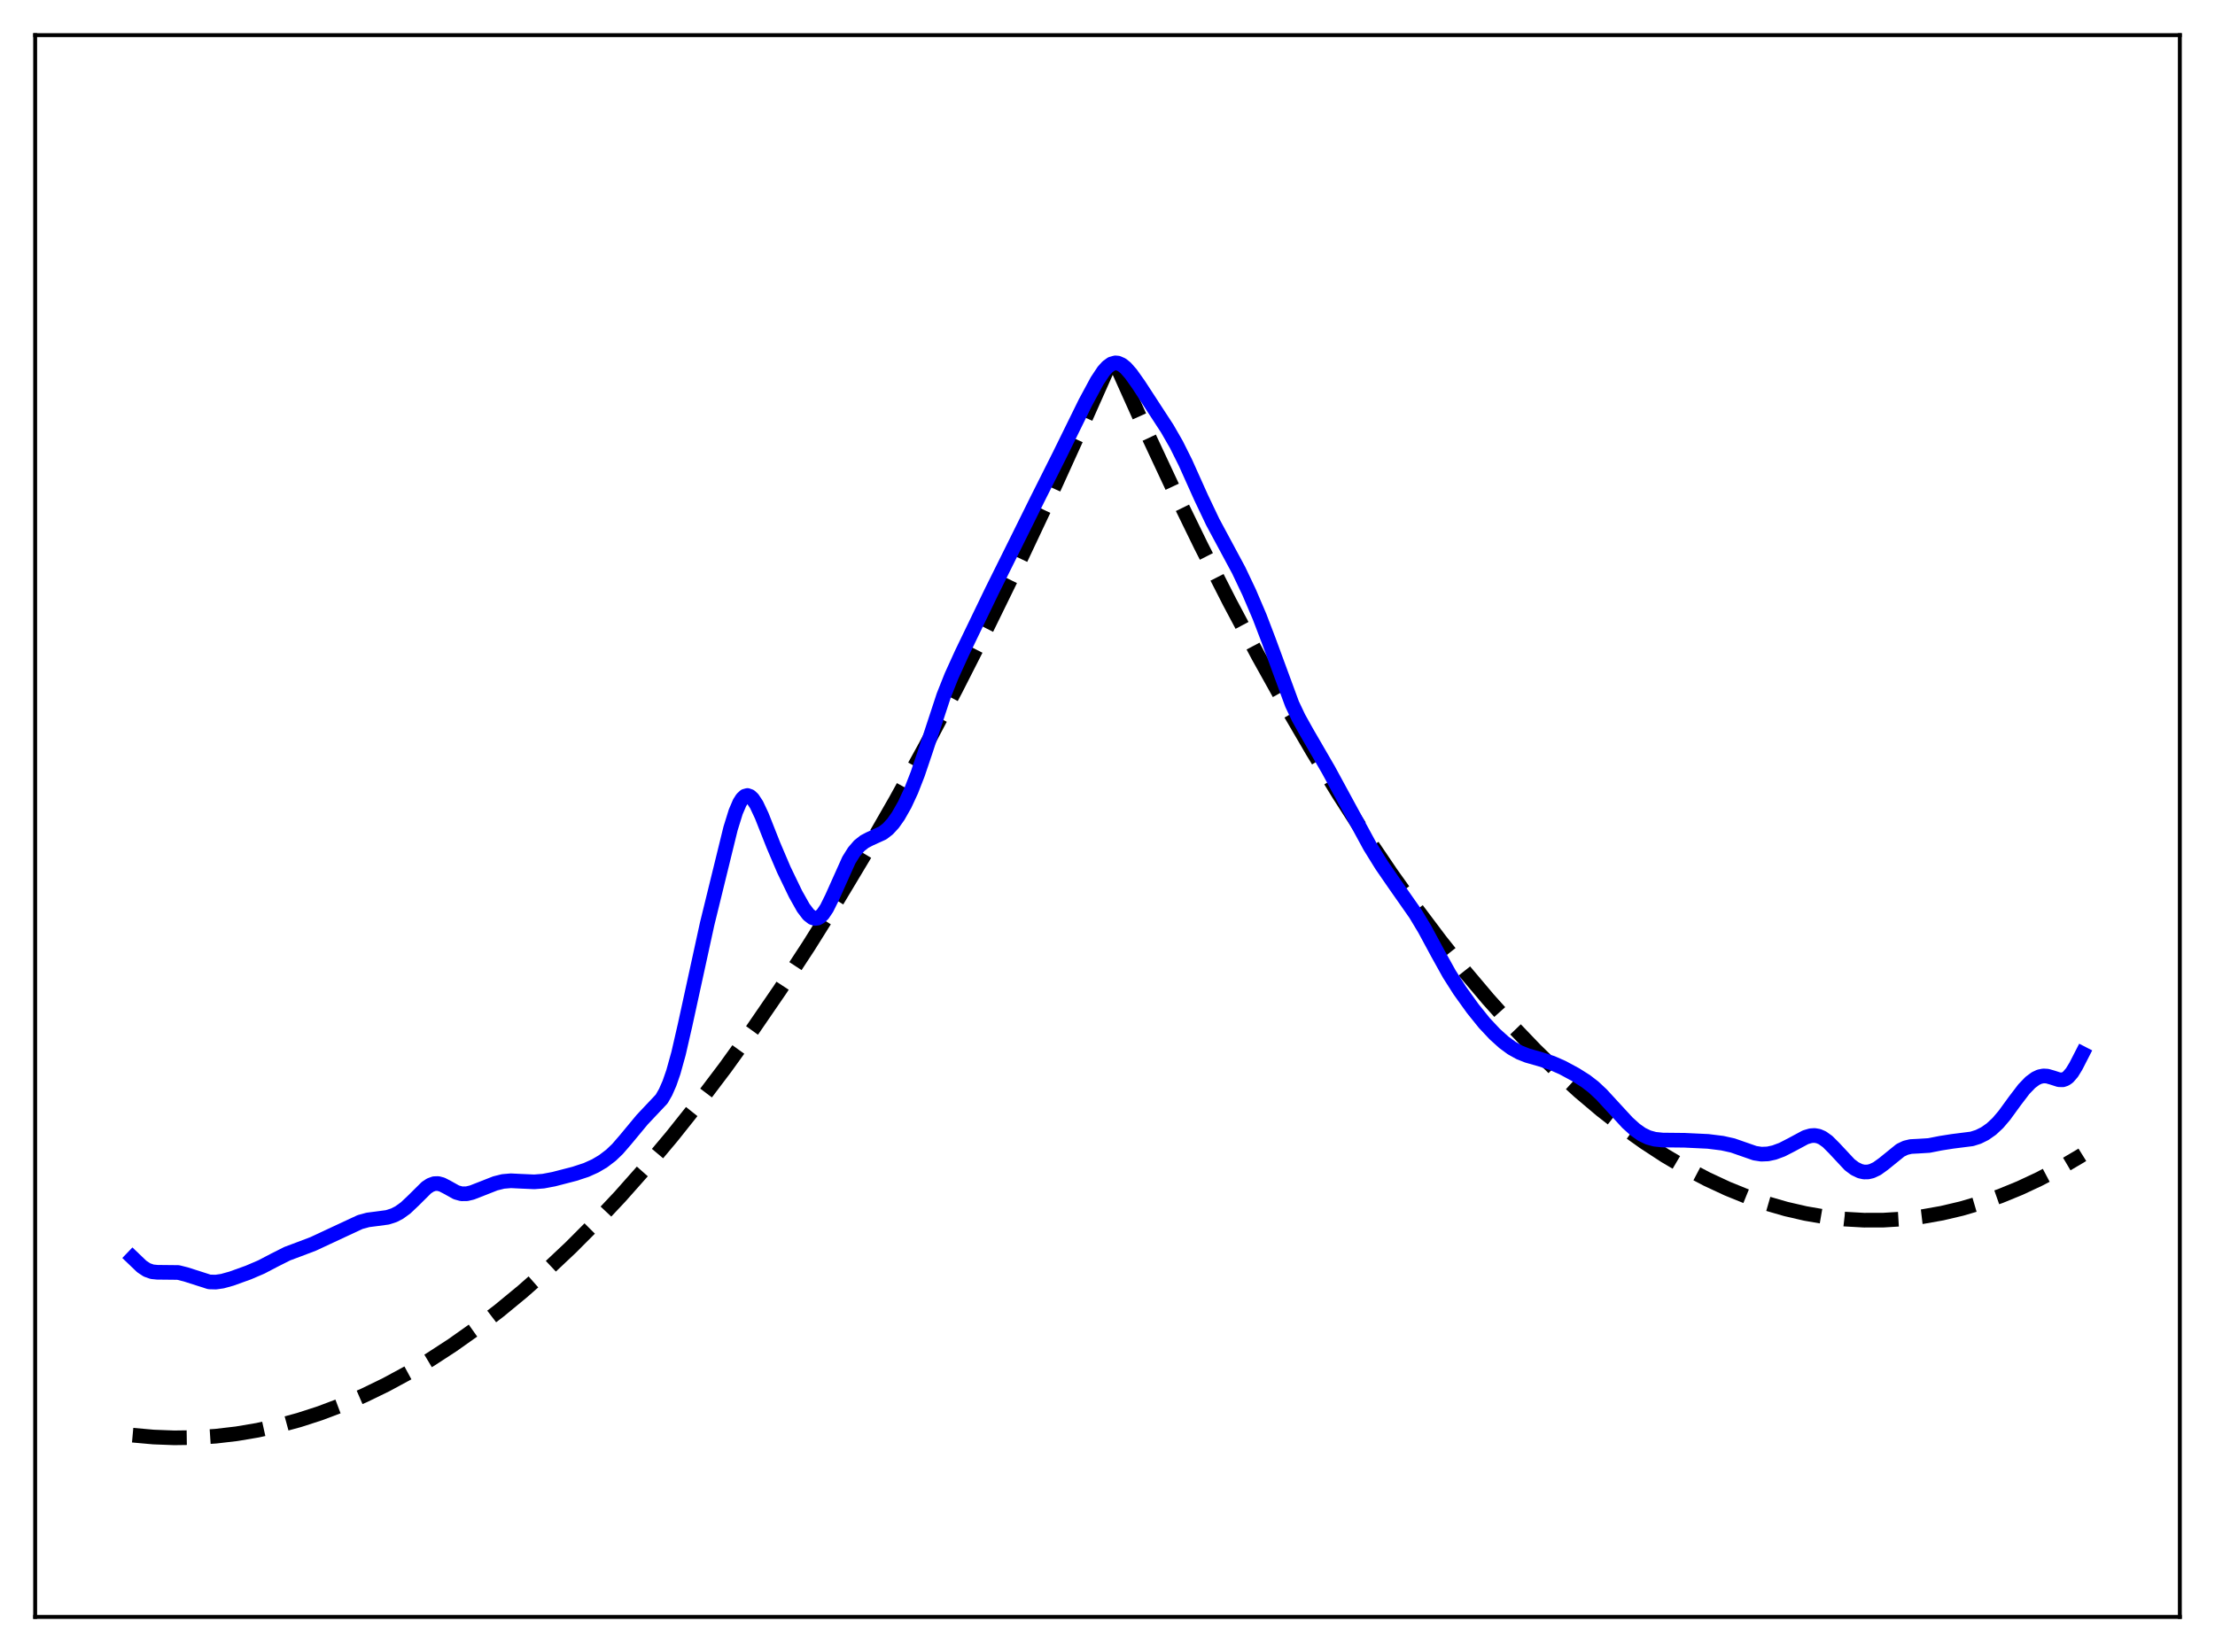 <?xml version="1.0" encoding="utf-8" standalone="no"?>
<!DOCTYPE svg PUBLIC "-//W3C//DTD SVG 1.1//EN"
  "http://www.w3.org/Graphics/SVG/1.1/DTD/svg11.dtd">
<svg xmlns:xlink="http://www.w3.org/1999/xlink" width="453.6pt" height="338.4pt" viewBox="0 0 453.6 338.4" xmlns="http://www.w3.org/2000/svg" version="1.1">
 <defs>
  <style type="text/css">*{stroke-linejoin: round; stroke-linecap: butt}</style>
 </defs>
 <g id="figure_1">
  <g id="patch_1">
   <path d="M 0 338.4 
L 453.6 338.4 
L 453.6 0 
L 0 0 
z
" style="fill: #ffffff"/>
  </g>
  <g id="axes_1">
   <g id="patch_2">
    <path d="M 7.2 331.2 
L 446.4 331.2 
L 446.4 7.2 
L 7.2 7.2 
z
" style="fill: #ffffff"/>
   </g>
   <g id="matplotlib.axis_1"/>
   <g id="matplotlib.axis_2"/>
   <g id="line2d_1">
    <path d="M 27.164 293.972 
L 31.423 294.354 
L 35.681 294.516 
L 39.94 294.459 
L 44.199 294.181 
L 48.458 293.683 
L 52.717 292.965 
L 56.976 292.028 
L 61.235 290.87 
L 65.494 289.492 
L 70.019 287.788 
L 74.544 285.834 
L 79.069 283.633 
L 83.594 281.183 
L 88.119 278.485 
L 92.644 275.539 
L 97.436 272.148 
L 102.227 268.479 
L 107.018 264.532 
L 111.809 260.307 
L 116.867 255.544 
L 121.924 250.471 
L 126.982 245.089 
L 132.305 239.087 
L 137.629 232.742 
L 142.953 226.054 
L 148.543 218.661 
L 154.132 210.889 
L 159.722 202.738 
L 165.578 193.792 
L 171.434 184.431 
L 177.29 174.654 
L 183.412 163.987 
L 189.535 152.866 
L 195.657 141.291 
L 202.045 128.728 
L 208.433 115.669 
L 214.822 102.116 
L 221.476 87.472 
L 227.865 73.108 
L 233.987 86.743 
L 240.109 99.831 
L 245.965 111.839 
L 251.821 123.346 
L 257.677 134.353 
L 263.267 144.392 
L 268.857 153.976 
L 274.18 162.679 
L 279.504 170.969 
L 284.828 178.845 
L 289.885 185.944 
L 294.943 192.67 
L 300 199.023 
L 304.791 204.697 
L 309.583 210.037 
L 314.374 215.041 
L 318.899 219.459 
L 323.424 223.579 
L 327.949 227.4 
L 332.474 230.922 
L 336.733 233.964 
L 340.992 236.742 
L 345.251 239.254 
L 349.51 241.503 
L 353.769 243.486 
L 357.761 245.105 
L 361.754 246.491 
L 365.747 247.645 
L 369.74 248.566 
L 373.732 249.254 
L 377.725 249.71 
L 381.718 249.934 
L 385.711 249.924 
L 389.703 249.682 
L 393.696 249.207 
L 397.689 248.5 
L 401.681 247.56 
L 405.674 246.387 
L 409.667 244.982 
L 413.66 243.344 
L 417.652 241.474 
L 421.911 239.222 
L 426.17 236.706 
L 426.436 236.54 
L 426.436 236.54 
" clip-path="url(#p0486fe5ac1)" style="fill: none; stroke-dasharray: 11.1,4.8; stroke-dashoffset: 0; stroke: #000000; stroke-width: 3"/>
   </g>
   <g id="line2d_2">
    <path d="M 27.164 257.635 
L 29.027 259.419 
L 30.092 260.125 
L 31.156 260.499 
L 32.221 260.604 
L 36.48 260.648 
L 38.077 261.048 
L 42.868 262.583 
L 44.199 262.615 
L 45.53 262.423 
L 47.393 261.907 
L 50.854 260.661 
L 53.516 259.522 
L 56.177 258.129 
L 58.839 256.789 
L 61.235 255.894 
L 64.163 254.781 
L 67.889 253.04 
L 73.745 250.315 
L 75.343 249.879 
L 77.206 249.639 
L 79.335 249.353 
L 80.666 248.928 
L 81.731 248.382 
L 83.062 247.423 
L 84.659 245.912 
L 87.321 243.271 
L 88.119 242.744 
L 88.918 242.455 
L 89.716 242.427 
L 90.515 242.642 
L 91.58 243.192 
L 93.443 244.231 
L 94.508 244.528 
L 95.572 244.523 
L 96.637 244.272 
L 98.5 243.546 
L 101.428 242.396 
L 103.025 241.998 
L 104.623 241.861 
L 106.752 241.966 
L 109.414 242.083 
L 111.277 241.936 
L 113.407 241.532 
L 117.665 240.429 
L 120.061 239.642 
L 121.924 238.8 
L 123.521 237.851 
L 125.119 236.633 
L 126.449 235.362 
L 128.047 233.517 
L 131.507 229.346 
L 135.5 225.112 
L 136.298 223.717 
L 137.097 221.902 
L 137.895 219.602 
L 138.96 215.768 
L 140.291 209.967 
L 144.816 189.23 
L 149.607 169.707 
L 150.672 166.288 
L 151.471 164.423 
L 152.003 163.584 
L 152.535 163.09 
L 153.068 162.942 
L 153.6 163.127 
L 154.132 163.615 
L 154.931 164.831 
L 155.996 167.099 
L 158.391 173.157 
L 160.521 178.152 
L 162.916 183.117 
L 164.513 185.958 
L 165.578 187.353 
L 166.377 187.97 
L 166.909 188.128 
L 167.441 188.06 
L 167.974 187.76 
L 168.506 187.231 
L 169.305 186.046 
L 170.369 183.9 
L 173.83 176.18 
L 174.895 174.48 
L 175.959 173.239 
L 177.024 172.397 
L 178.089 171.839 
L 180.751 170.628 
L 181.815 169.808 
L 182.88 168.655 
L 183.945 167.154 
L 185.276 164.806 
L 186.607 161.937 
L 187.937 158.525 
L 189.535 153.795 
L 193.261 142.477 
L 194.858 138.464 
L 196.988 133.778 
L 203.11 121.09 
L 208.7 109.836 
L 212.426 102.308 
L 216.951 93.288 
L 222.275 82.454 
L 224.671 78.016 
L 226.001 76.014 
L 226.8 75.129 
L 227.599 74.555 
L 228.397 74.329 
L 228.929 74.374 
L 229.728 74.721 
L 230.527 75.363 
L 231.591 76.57 
L 233.188 78.821 
L 239.044 87.814 
L 240.908 91.058 
L 242.771 94.793 
L 245.965 101.906 
L 248.361 106.942 
L 250.756 111.395 
L 253.684 116.847 
L 255.814 121.338 
L 257.943 126.324 
L 259.807 131.203 
L 264.598 144.22 
L 265.929 147.025 
L 267.526 149.897 
L 272.051 157.7 
L 280.569 173.388 
L 282.964 177.254 
L 285.626 181.115 
L 289.885 187.195 
L 291.748 190.296 
L 294.41 195.228 
L 296.806 199.539 
L 298.935 202.881 
L 301.597 206.593 
L 303.993 209.568 
L 306.122 211.835 
L 307.985 213.514 
L 309.583 214.687 
L 311.18 215.578 
L 312.777 216.211 
L 315.439 216.969 
L 317.834 217.739 
L 319.964 218.675 
L 322.625 220.109 
L 324.755 221.452 
L 326.352 222.684 
L 327.949 224.178 
L 330.345 226.784 
L 333.273 229.96 
L 334.87 231.405 
L 336.201 232.339 
L 337.532 232.985 
L 338.863 233.352 
L 340.46 233.518 
L 344.985 233.566 
L 349.776 233.795 
L 352.704 234.16 
L 354.833 234.631 
L 356.963 235.373 
L 359.359 236.208 
L 360.689 236.413 
L 362.02 236.359 
L 363.351 236.072 
L 364.948 235.48 
L 366.812 234.523 
L 369.74 232.95 
L 370.804 232.635 
L 371.603 232.583 
L 372.401 232.723 
L 373.2 233.067 
L 374.265 233.831 
L 375.596 235.162 
L 378.79 238.583 
L 379.855 239.379 
L 380.919 239.888 
L 381.718 240.065 
L 382.516 240.059 
L 383.315 239.875 
L 384.38 239.374 
L 385.711 238.418 
L 389.171 235.615 
L 390.236 235.106 
L 391.3 234.851 
L 392.897 234.768 
L 395.027 234.636 
L 397.423 234.165 
L 399.818 233.788 
L 403.811 233.282 
L 405.142 232.859 
L 406.473 232.2 
L 407.804 231.267 
L 409.135 230.025 
L 410.465 228.464 
L 412.595 225.538 
L 414.458 223.094 
L 415.789 221.711 
L 416.854 220.921 
L 417.652 220.548 
L 418.451 220.384 
L 419.249 220.427 
L 420.314 220.733 
L 421.645 221.163 
L 422.444 221.179 
L 422.976 220.996 
L 423.508 220.626 
L 424.307 219.704 
L 425.105 218.401 
L 426.436 215.806 
L 426.436 215.806 
" clip-path="url(#p0486fe5ac1)" style="fill: none; stroke: #0000ff; stroke-width: 3; stroke-linecap: square"/>
   </g>
   <g id="patch_3">
    <path d="M 7.2 331.2 
L 7.2 7.2 
" style="fill: none; stroke: #000000; stroke-width: 0.8; stroke-linejoin: miter; stroke-linecap: square"/>
   </g>
   <g id="patch_4">
    <path d="M 446.4 331.2 
L 446.4 7.2 
" style="fill: none; stroke: #000000; stroke-width: 0.8; stroke-linejoin: miter; stroke-linecap: square"/>
   </g>
   <g id="patch_5">
    <path d="M 7.2 331.2 
L 446.4 331.2 
" style="fill: none; stroke: #000000; stroke-width: 0.8; stroke-linejoin: miter; stroke-linecap: square"/>
   </g>
   <g id="patch_6">
    <path d="M 7.2 7.2 
L 446.4 7.2 
" style="fill: none; stroke: #000000; stroke-width: 0.8; stroke-linejoin: miter; stroke-linecap: square"/>
   </g>
  </g>
 </g>
 <defs>
  <clipPath id="p0486fe5ac1">
   <rect x="7.2" y="7.2" width="439.2" height="324"/>
  </clipPath>
 </defs>
</svg>

